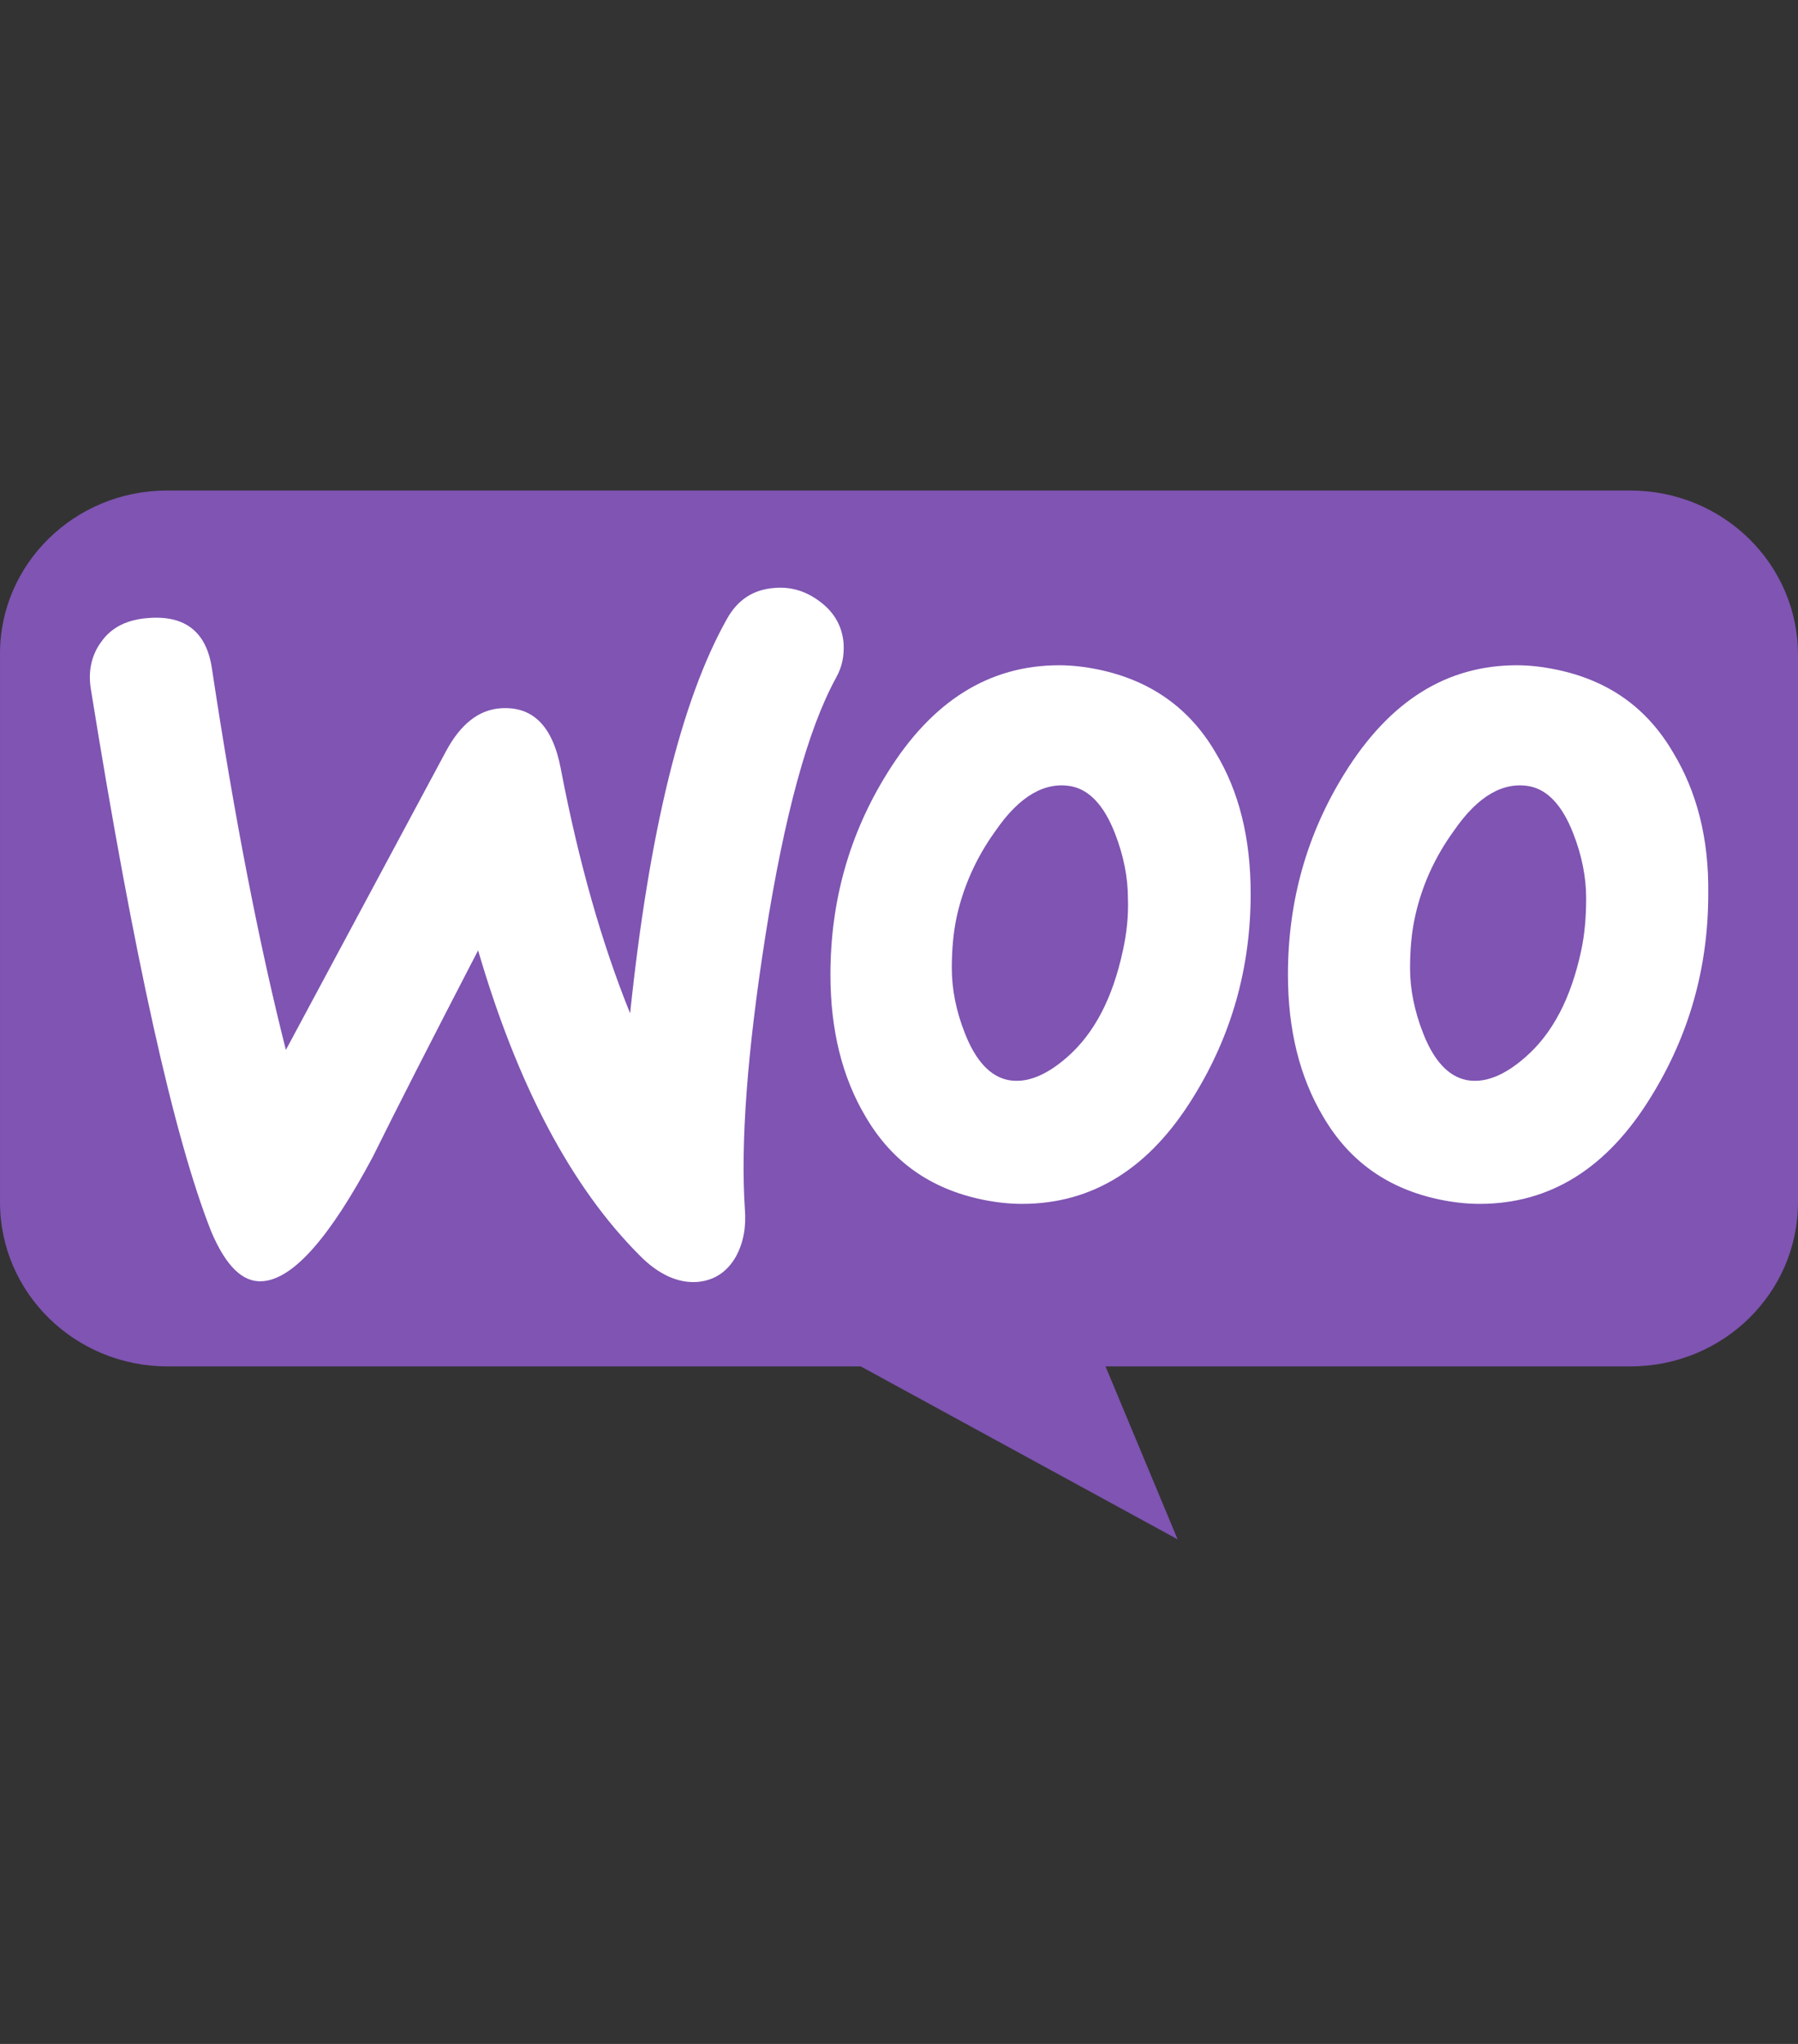 <svg width="22" height="25" viewBox="0 0 22 25" fill="none" xmlns="http://www.w3.org/2000/svg">
<rect x="0" y="0" width="22" height="25" fill="#333333" stroke="none"/>
<g clip-path="url(#clip0_1554_4650)">
<path d="M2.042 6H19.949C21.083 6 22 6.899 22 8.009V14.705C22 15.815 21.083 16.713 19.949 16.713H13.527L14.409 18.828L10.532 16.713H2.051C0.918 16.713 6.47601e-05 15.815 6.47601e-05 14.705V8.009C-0.009 6.907 0.908 6 2.042 6H2.042Z" fill="#7F54B2"/>
<path d="M1.253 7.831C1.379 7.665 1.566 7.577 1.817 7.559C2.273 7.524 2.532 7.735 2.595 8.19C2.872 10.021 3.176 11.572 3.498 12.842L5.457 9.189C5.636 8.856 5.859 8.681 6.127 8.663C6.521 8.637 6.762 8.882 6.861 9.399C7.084 10.564 7.37 11.554 7.71 12.395C7.943 10.17 8.336 8.567 8.891 7.577C9.025 7.332 9.222 7.209 9.481 7.191C9.687 7.174 9.875 7.235 10.044 7.367C10.214 7.498 10.304 7.665 10.322 7.866C10.331 8.024 10.304 8.155 10.232 8.286C9.884 8.917 9.597 9.977 9.365 11.449C9.141 12.877 9.061 13.989 9.114 14.787C9.132 15.005 9.097 15.198 9.007 15.365C8.9 15.557 8.739 15.662 8.533 15.68C8.301 15.697 8.059 15.592 7.827 15.356C6.995 14.524 6.333 13.28 5.85 11.624C5.269 12.745 4.84 13.586 4.563 14.147C4.035 15.137 3.588 15.645 3.212 15.671C2.971 15.689 2.765 15.487 2.586 15.067C2.13 13.919 1.638 11.703 1.11 8.418C1.075 8.19 1.128 7.989 1.254 7.831H1.253ZM20.473 9.206C20.151 8.654 19.677 8.321 19.042 8.19C18.872 8.155 18.711 8.137 18.559 8.137C17.7 8.137 17.003 8.575 16.457 9.452C15.992 10.196 15.759 11.02 15.759 11.922C15.759 12.596 15.903 13.175 16.189 13.656C16.511 14.208 16.985 14.541 17.62 14.673C17.79 14.708 17.951 14.725 18.103 14.725C18.97 14.725 19.668 14.287 20.204 13.411C20.669 12.658 20.902 11.834 20.902 10.932C20.911 10.249 20.759 9.679 20.473 9.206ZM19.346 11.633C19.221 12.211 18.997 12.64 18.666 12.929C18.407 13.157 18.165 13.253 17.942 13.21C17.727 13.166 17.548 12.982 17.414 12.64C17.307 12.369 17.253 12.097 17.253 11.843C17.253 11.624 17.271 11.405 17.316 11.204C17.396 10.845 17.548 10.494 17.79 10.161C18.085 9.732 18.398 9.557 18.72 9.618C18.934 9.662 19.113 9.846 19.247 10.187C19.355 10.459 19.408 10.731 19.408 10.985C19.408 11.212 19.39 11.431 19.346 11.633ZM14.874 9.206C14.552 8.654 14.069 8.321 13.443 8.19C13.273 8.155 13.112 8.137 12.96 8.137C12.102 8.137 11.404 8.575 10.859 9.452C10.394 10.196 10.161 11.02 10.161 11.922C10.161 12.596 10.304 13.175 10.59 13.656C10.912 14.208 11.386 14.541 12.021 14.673C12.191 14.708 12.352 14.725 12.504 14.725C13.372 14.725 14.069 14.287 14.606 13.411C15.071 12.658 15.303 11.834 15.303 10.932C15.303 10.249 15.16 9.679 14.874 9.206ZM13.738 11.633C13.613 12.211 13.389 12.64 13.059 12.929C12.799 13.157 12.558 13.253 12.334 13.21C12.12 13.166 11.941 12.982 11.807 12.64C11.699 12.369 11.646 12.097 11.646 11.843C11.646 11.624 11.664 11.405 11.708 11.204C11.789 10.845 11.941 10.494 12.182 10.161C12.477 9.732 12.79 9.557 13.112 9.618C13.327 9.662 13.506 9.846 13.64 10.187C13.747 10.459 13.801 10.731 13.801 10.985C13.81 11.212 13.783 11.431 13.738 11.633Z" fill="white"/>
</g>
<defs>
<clipPath id="clip0_1554_4650">
<rect width="22" height="25" fill="white"/>
</clipPath>
</defs>
</svg>
